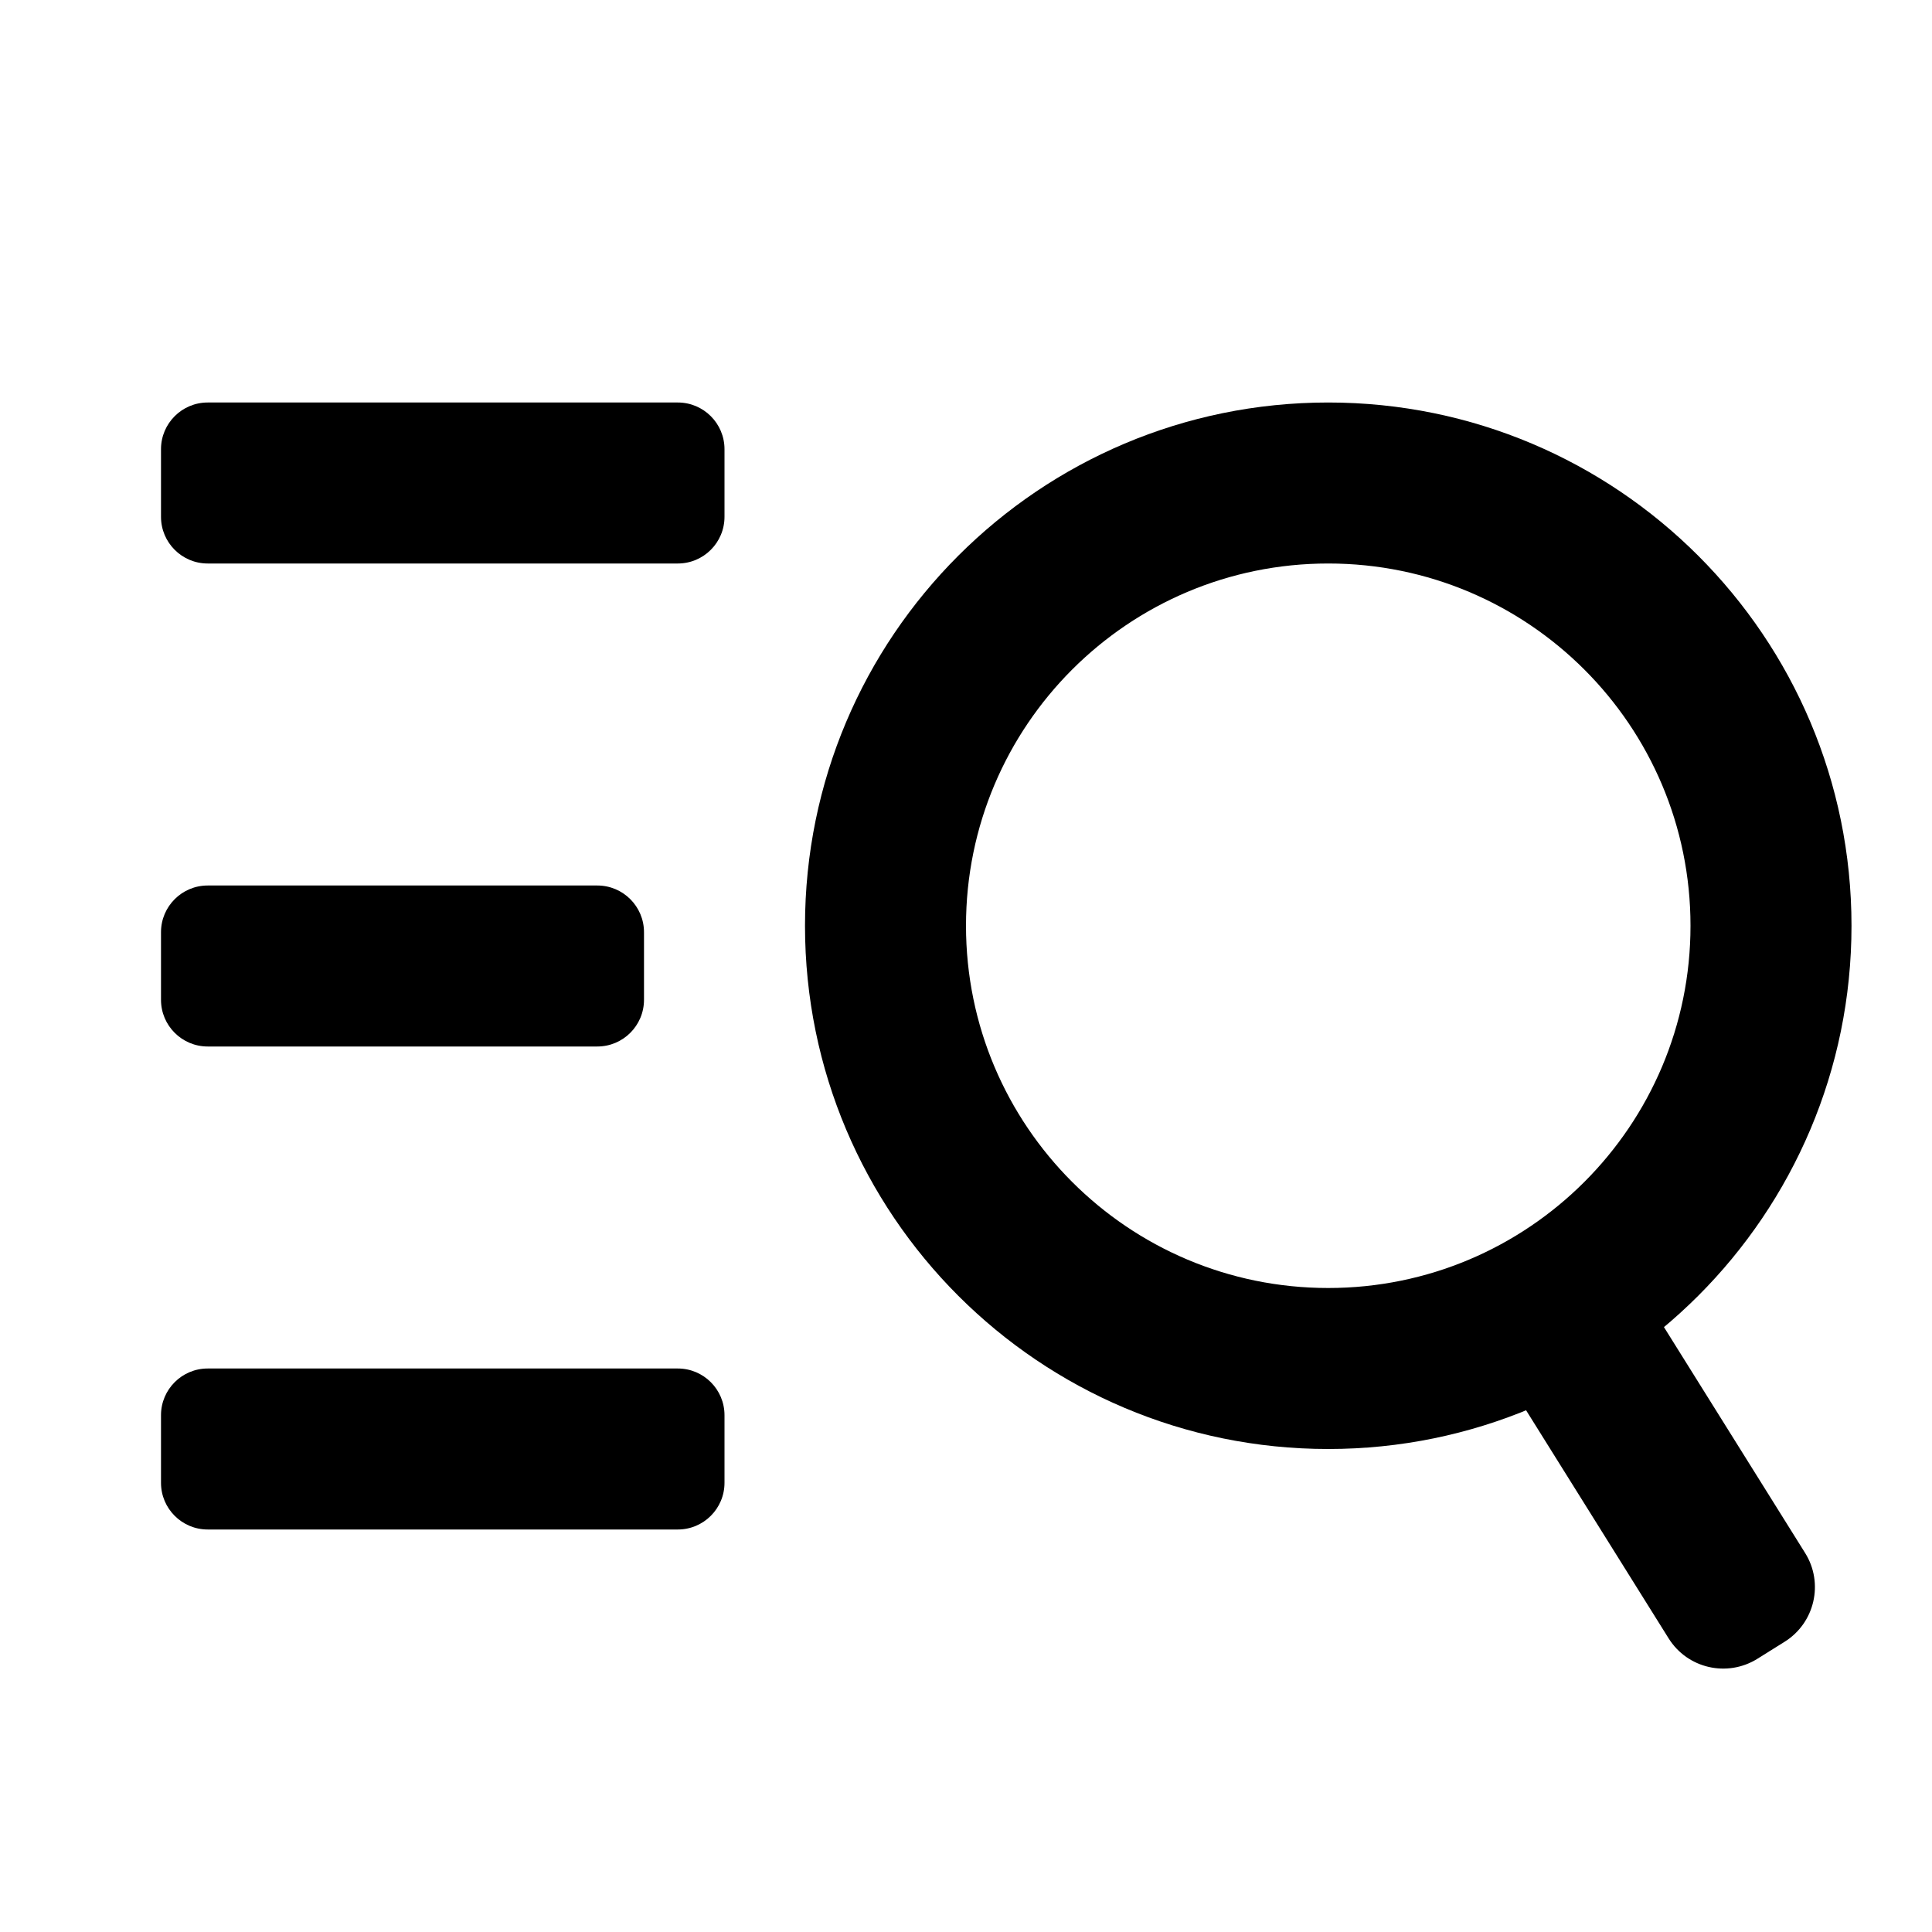 <svg width="24" height="24" viewBox="0 0 24 24" fill="none" xmlns="http://www.w3.org/2000/svg">
<path fill-rule="evenodd" clip-rule="evenodd" d="M2 5.58C2 5.26 2.26 5 2.58 5H8.42C8.74 5 9 5.26 9 5.58V6.42C9 6.74 8.74 7 8.42 7H2.58C2.26 7 2 6.74 2 6.42V5.58ZM2 11.58C2 11.26 2.26 11 2.58 11H7.42C7.74 11 8 11.26 8 11.58V12.42C8 12.74 7.74 13 7.42 13H2.58C2.26 13 2 12.74 2 12.42V11.58ZM2.58 17C2.26 17 2 17.26 2 17.58V18.42C2 18.74 2.26 19 2.58 19H8.42C8.74 19 9 18.74 9 18.42V17.58C9 17.26 8.74 17 8.42 17H2.58Z" fill="currentColor"/>
<path fill-rule="evenodd" clip-rule="evenodd" d="M16.5 16C18.985 16 21 13.985 21 11.5C21 9.015 18.985 7 16.5 7C14.015 7 12 9.015 12 11.5C12 13.985 14.015 16 16.5 16ZM16.5 18C20.09 18 23 15.09 23 11.5C23 7.91 20.09 5 16.5 5C12.91 5 10 7.91 10 11.5C10 15.09 12.91 18 16.5 18Z" fill="currentColor"/>
<path fill-rule="evenodd" clip-rule="evenodd" d="M21.831 20.606C21.456 20.84 20.962 20.727 20.728 20.352L18.652 17.03L20.348 15.97L22.424 19.292C22.658 19.666 22.544 20.16 22.17 20.394L21.831 20.606Z" fill="currentColor"/>
</svg>
